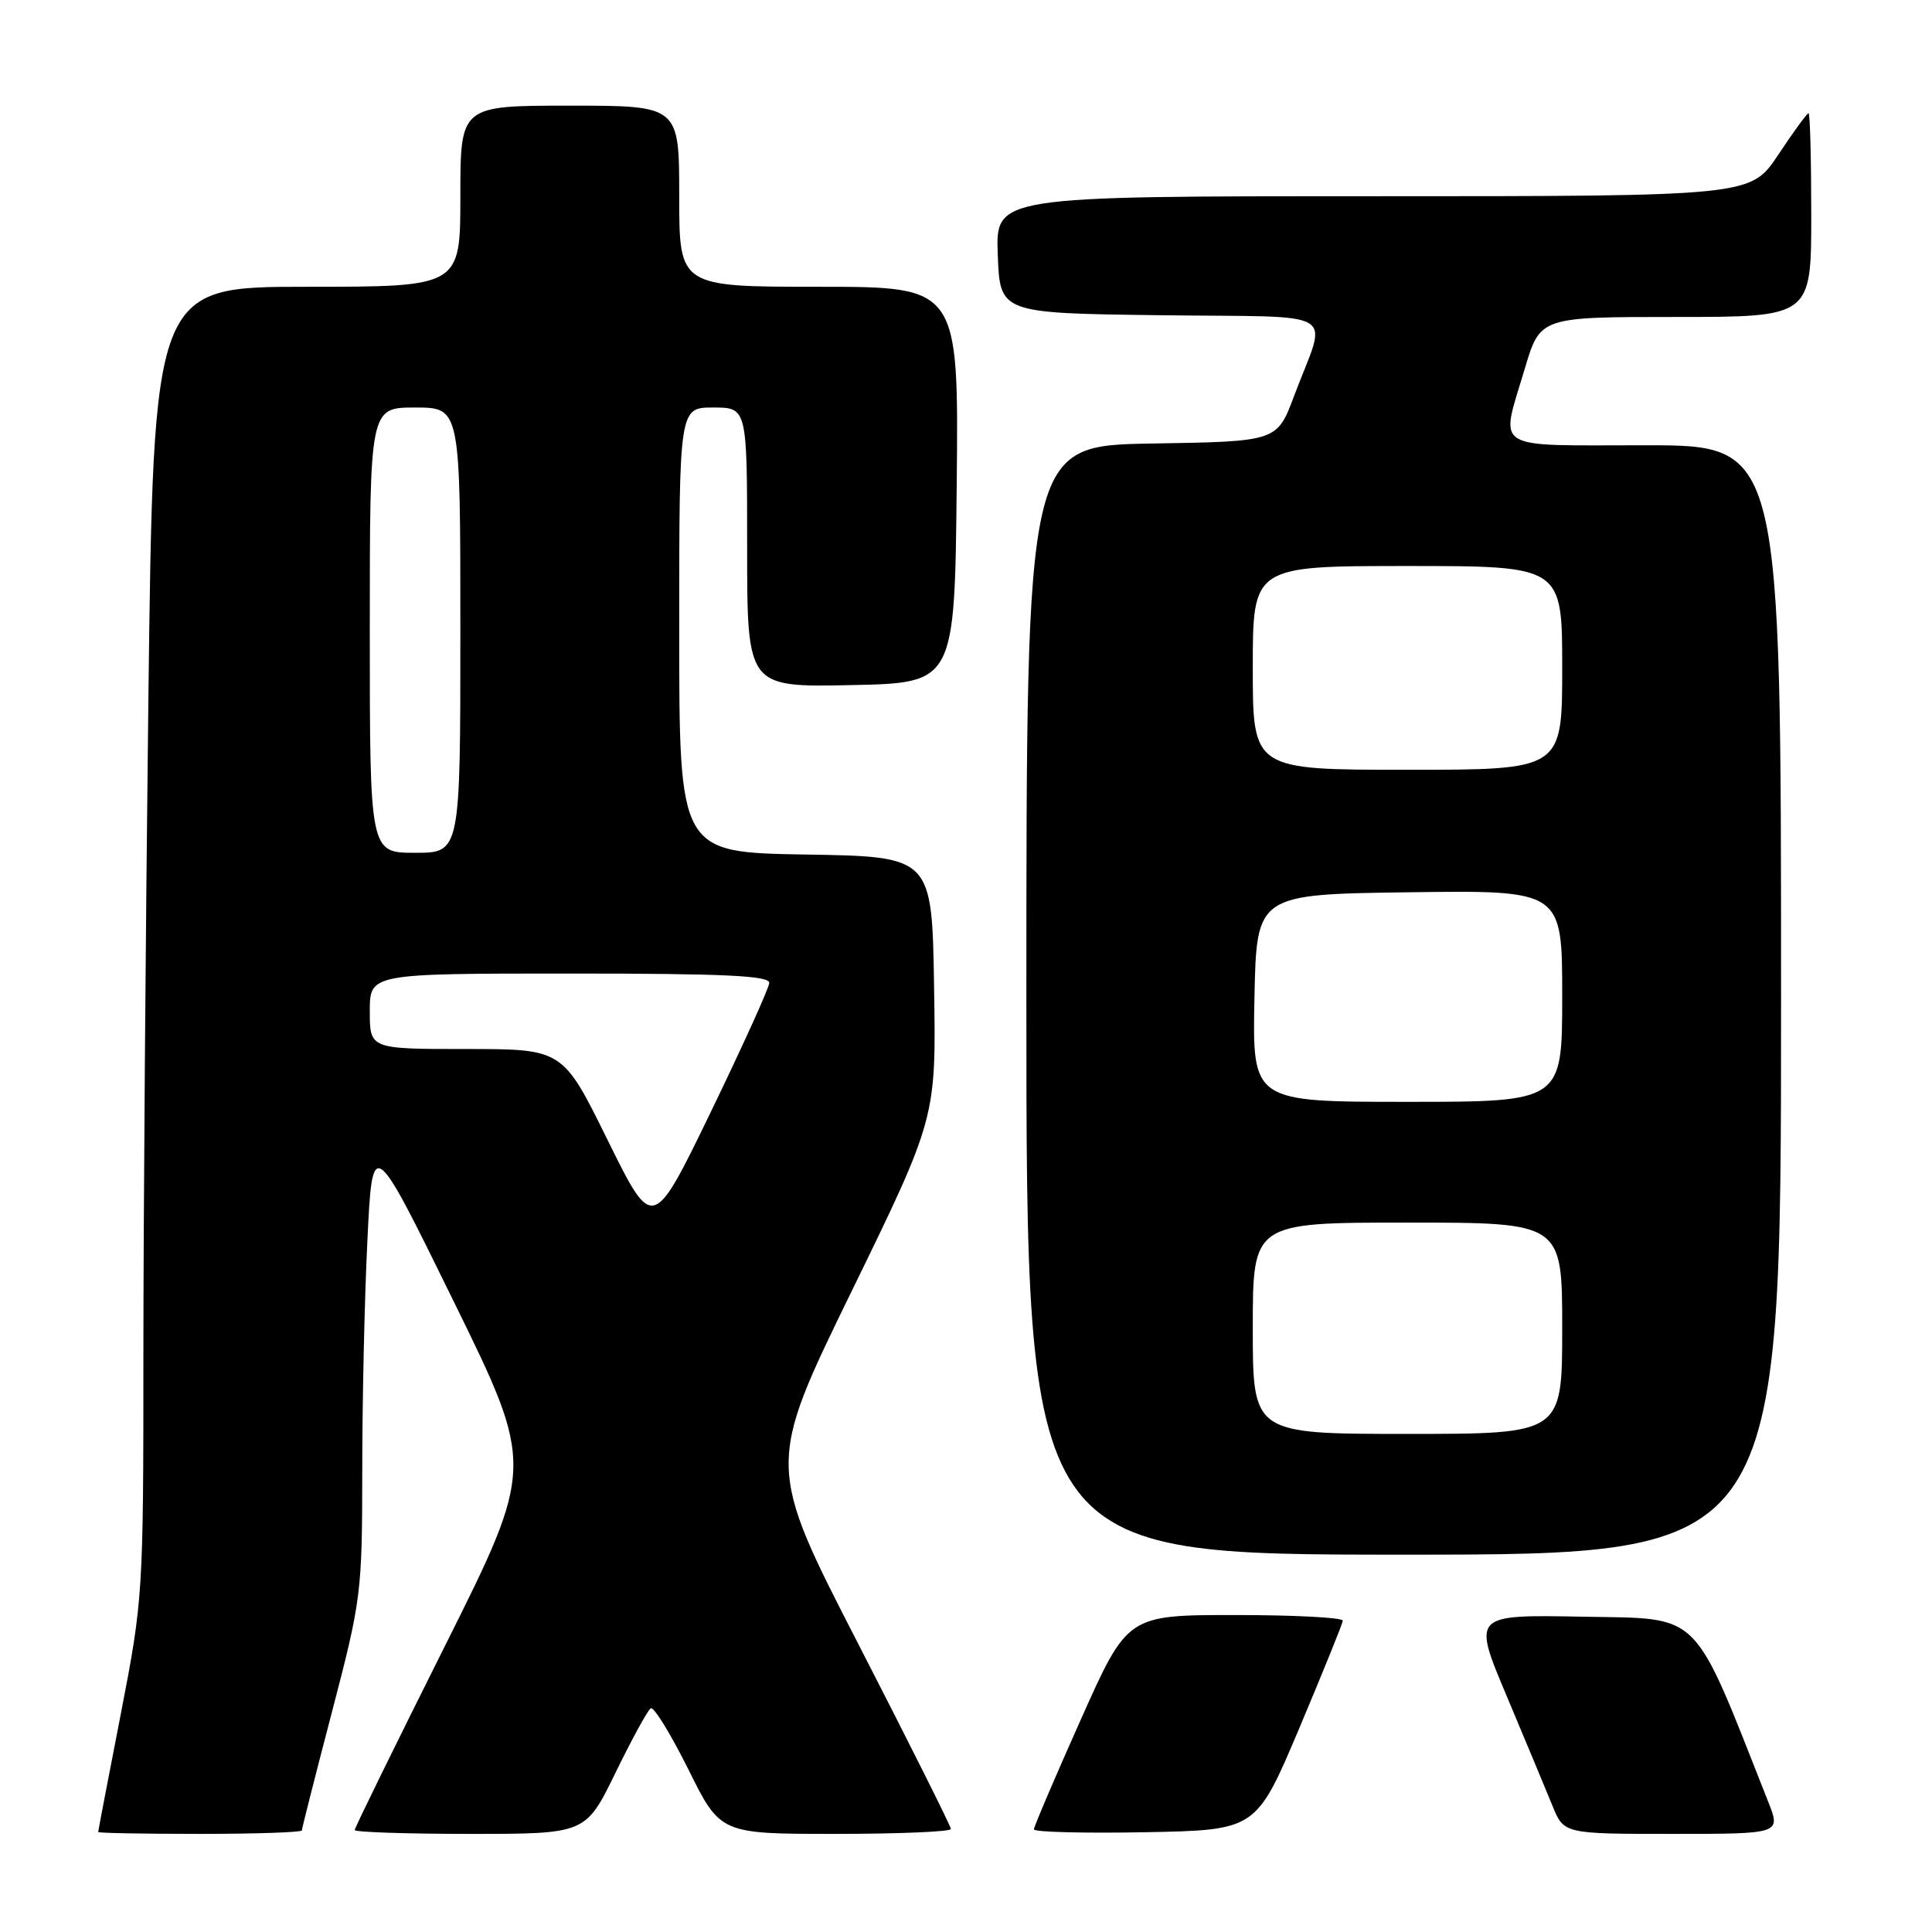 <?xml version="1.0" encoding="UTF-8" standalone="no"?>
<!DOCTYPE svg PUBLIC "-//W3C//DTD SVG 1.1//EN" "http://www.w3.org/Graphics/SVG/1.1/DTD/svg11.dtd" >
<svg xmlns="http://www.w3.org/2000/svg" xmlns:xlink="http://www.w3.org/1999/xlink" version="1.1" viewBox="0 0 256 256">
 <g >
 <path fill="currentColor"
d=" M 40.00 242.54 C 40.00 242.29 41.80 235.20 44.00 226.79 C 47.88 211.93 47.99 211.04 48.00 194.91 C 48.00 185.78 48.30 172.06 48.68 164.41 C 49.35 150.50 49.35 150.50 60.10 172.41 C 70.85 194.31 70.85 194.31 58.93 218.15 C 52.37 231.26 47.00 242.21 47.00 242.49 C 47.00 242.77 53.88 243.00 62.30 243.00 C 77.60 243.00 77.60 243.00 81.55 234.91 C 83.72 230.46 85.82 226.61 86.23 226.36 C 86.63 226.11 88.87 229.75 91.21 234.45 C 95.45 243.00 95.45 243.00 110.72 243.00 C 119.13 243.00 126.00 242.71 126.00 242.35 C 126.00 241.99 120.50 231.01 113.79 217.95 C 101.57 194.20 101.57 194.20 112.81 171.17 C 124.05 148.13 124.05 148.13 123.77 130.82 C 123.50 113.50 123.50 113.50 106.75 113.23 C 90.00 112.95 90.00 112.95 90.00 83.48 C 90.00 54.00 90.00 54.00 94.50 54.00 C 99.00 54.00 99.00 54.00 99.00 72.53 C 99.00 91.06 99.00 91.06 112.75 90.78 C 126.50 90.50 126.50 90.50 126.77 64.25 C 127.03 38.00 127.03 38.00 108.52 38.00 C 90.00 38.00 90.00 38.00 90.00 26.00 C 90.00 14.00 90.00 14.00 75.50 14.00 C 61.00 14.00 61.00 14.00 61.00 26.00 C 61.00 38.00 61.00 38.00 40.66 38.00 C 20.33 38.00 20.33 38.00 19.66 92.75 C 19.30 122.86 19.00 161.94 19.00 179.59 C 19.00 211.11 18.95 211.94 16.01 227.09 C 14.36 235.56 13.01 242.61 13.01 242.75 C 13.00 242.89 19.07 243.00 26.50 243.00 C 33.92 243.00 40.00 242.79 40.00 242.54 Z  M 172.16 229.00 C 175.29 221.57 177.89 215.16 177.93 214.75 C 177.97 214.34 171.56 214.00 163.70 214.00 C 149.39 214.00 149.39 214.00 143.20 227.88 C 139.79 235.51 137.00 242.05 137.00 242.40 C 137.00 242.76 143.63 242.93 151.73 242.78 C 166.45 242.50 166.45 242.50 172.16 229.00 Z  M 234.30 238.75 C 224.12 213.00 225.65 214.53 209.70 214.22 C 195.10 213.95 195.10 213.95 199.64 224.72 C 202.13 230.65 204.86 237.19 205.70 239.25 C 207.22 243.00 207.22 243.00 221.60 243.00 C 235.98 243.00 235.98 243.00 234.30 238.75 Z  M 236.00 132.50 C 236.00 59.00 236.00 59.00 218.00 59.00 C 197.38 59.00 198.76 59.88 202.04 48.86 C 204.08 42.00 204.08 42.00 222.04 42.00 C 240.00 42.00 240.00 42.00 240.00 28.50 C 240.00 21.07 239.84 15.00 239.64 15.00 C 239.44 15.00 237.64 17.47 235.63 20.50 C 231.98 26.00 231.98 26.00 181.95 26.00 C 131.92 26.00 131.92 26.00 132.21 33.75 C 132.50 41.50 132.50 41.50 153.81 41.77 C 178.16 42.08 175.89 40.70 171.46 52.50 C 169.21 58.50 169.21 58.50 152.61 58.77 C 136.00 59.05 136.00 59.05 136.00 132.52 C 136.00 206.00 136.00 206.00 186.00 206.00 C 236.00 206.00 236.00 206.00 236.00 132.50 Z  M 80.53 151.10 C 74.57 139.00 74.57 139.00 61.78 139.00 C 49.00 139.00 49.00 139.00 49.00 134.00 C 49.00 129.00 49.00 129.00 75.50 129.00 C 96.07 129.00 101.98 129.28 101.93 130.25 C 101.89 130.94 98.40 138.63 94.18 147.35 C 86.50 163.19 86.50 163.19 80.53 151.10 Z  M 49.00 83.50 C 49.00 54.00 49.00 54.00 55.00 54.00 C 61.00 54.00 61.00 54.00 61.00 83.50 C 61.00 113.00 61.00 113.00 55.00 113.00 C 49.00 113.00 49.00 113.00 49.00 83.50 Z  M 166.00 176.00 C 166.00 162.00 166.00 162.00 186.50 162.00 C 207.00 162.00 207.00 162.00 207.00 176.00 C 207.00 190.00 207.00 190.00 186.50 190.00 C 166.00 190.00 166.00 190.00 166.00 176.00 Z  M 166.22 132.25 C 166.50 118.50 166.50 118.50 186.75 118.23 C 207.00 117.96 207.00 117.96 207.00 131.98 C 207.00 146.00 207.00 146.00 186.47 146.00 C 165.94 146.00 165.94 146.00 166.22 132.25 Z  M 166.00 88.50 C 166.00 75.00 166.00 75.00 186.50 75.00 C 207.00 75.00 207.00 75.00 207.00 88.50 C 207.00 102.00 207.00 102.00 186.50 102.00 C 166.00 102.00 166.00 102.00 166.00 88.50 Z "/>
</g>
</svg>